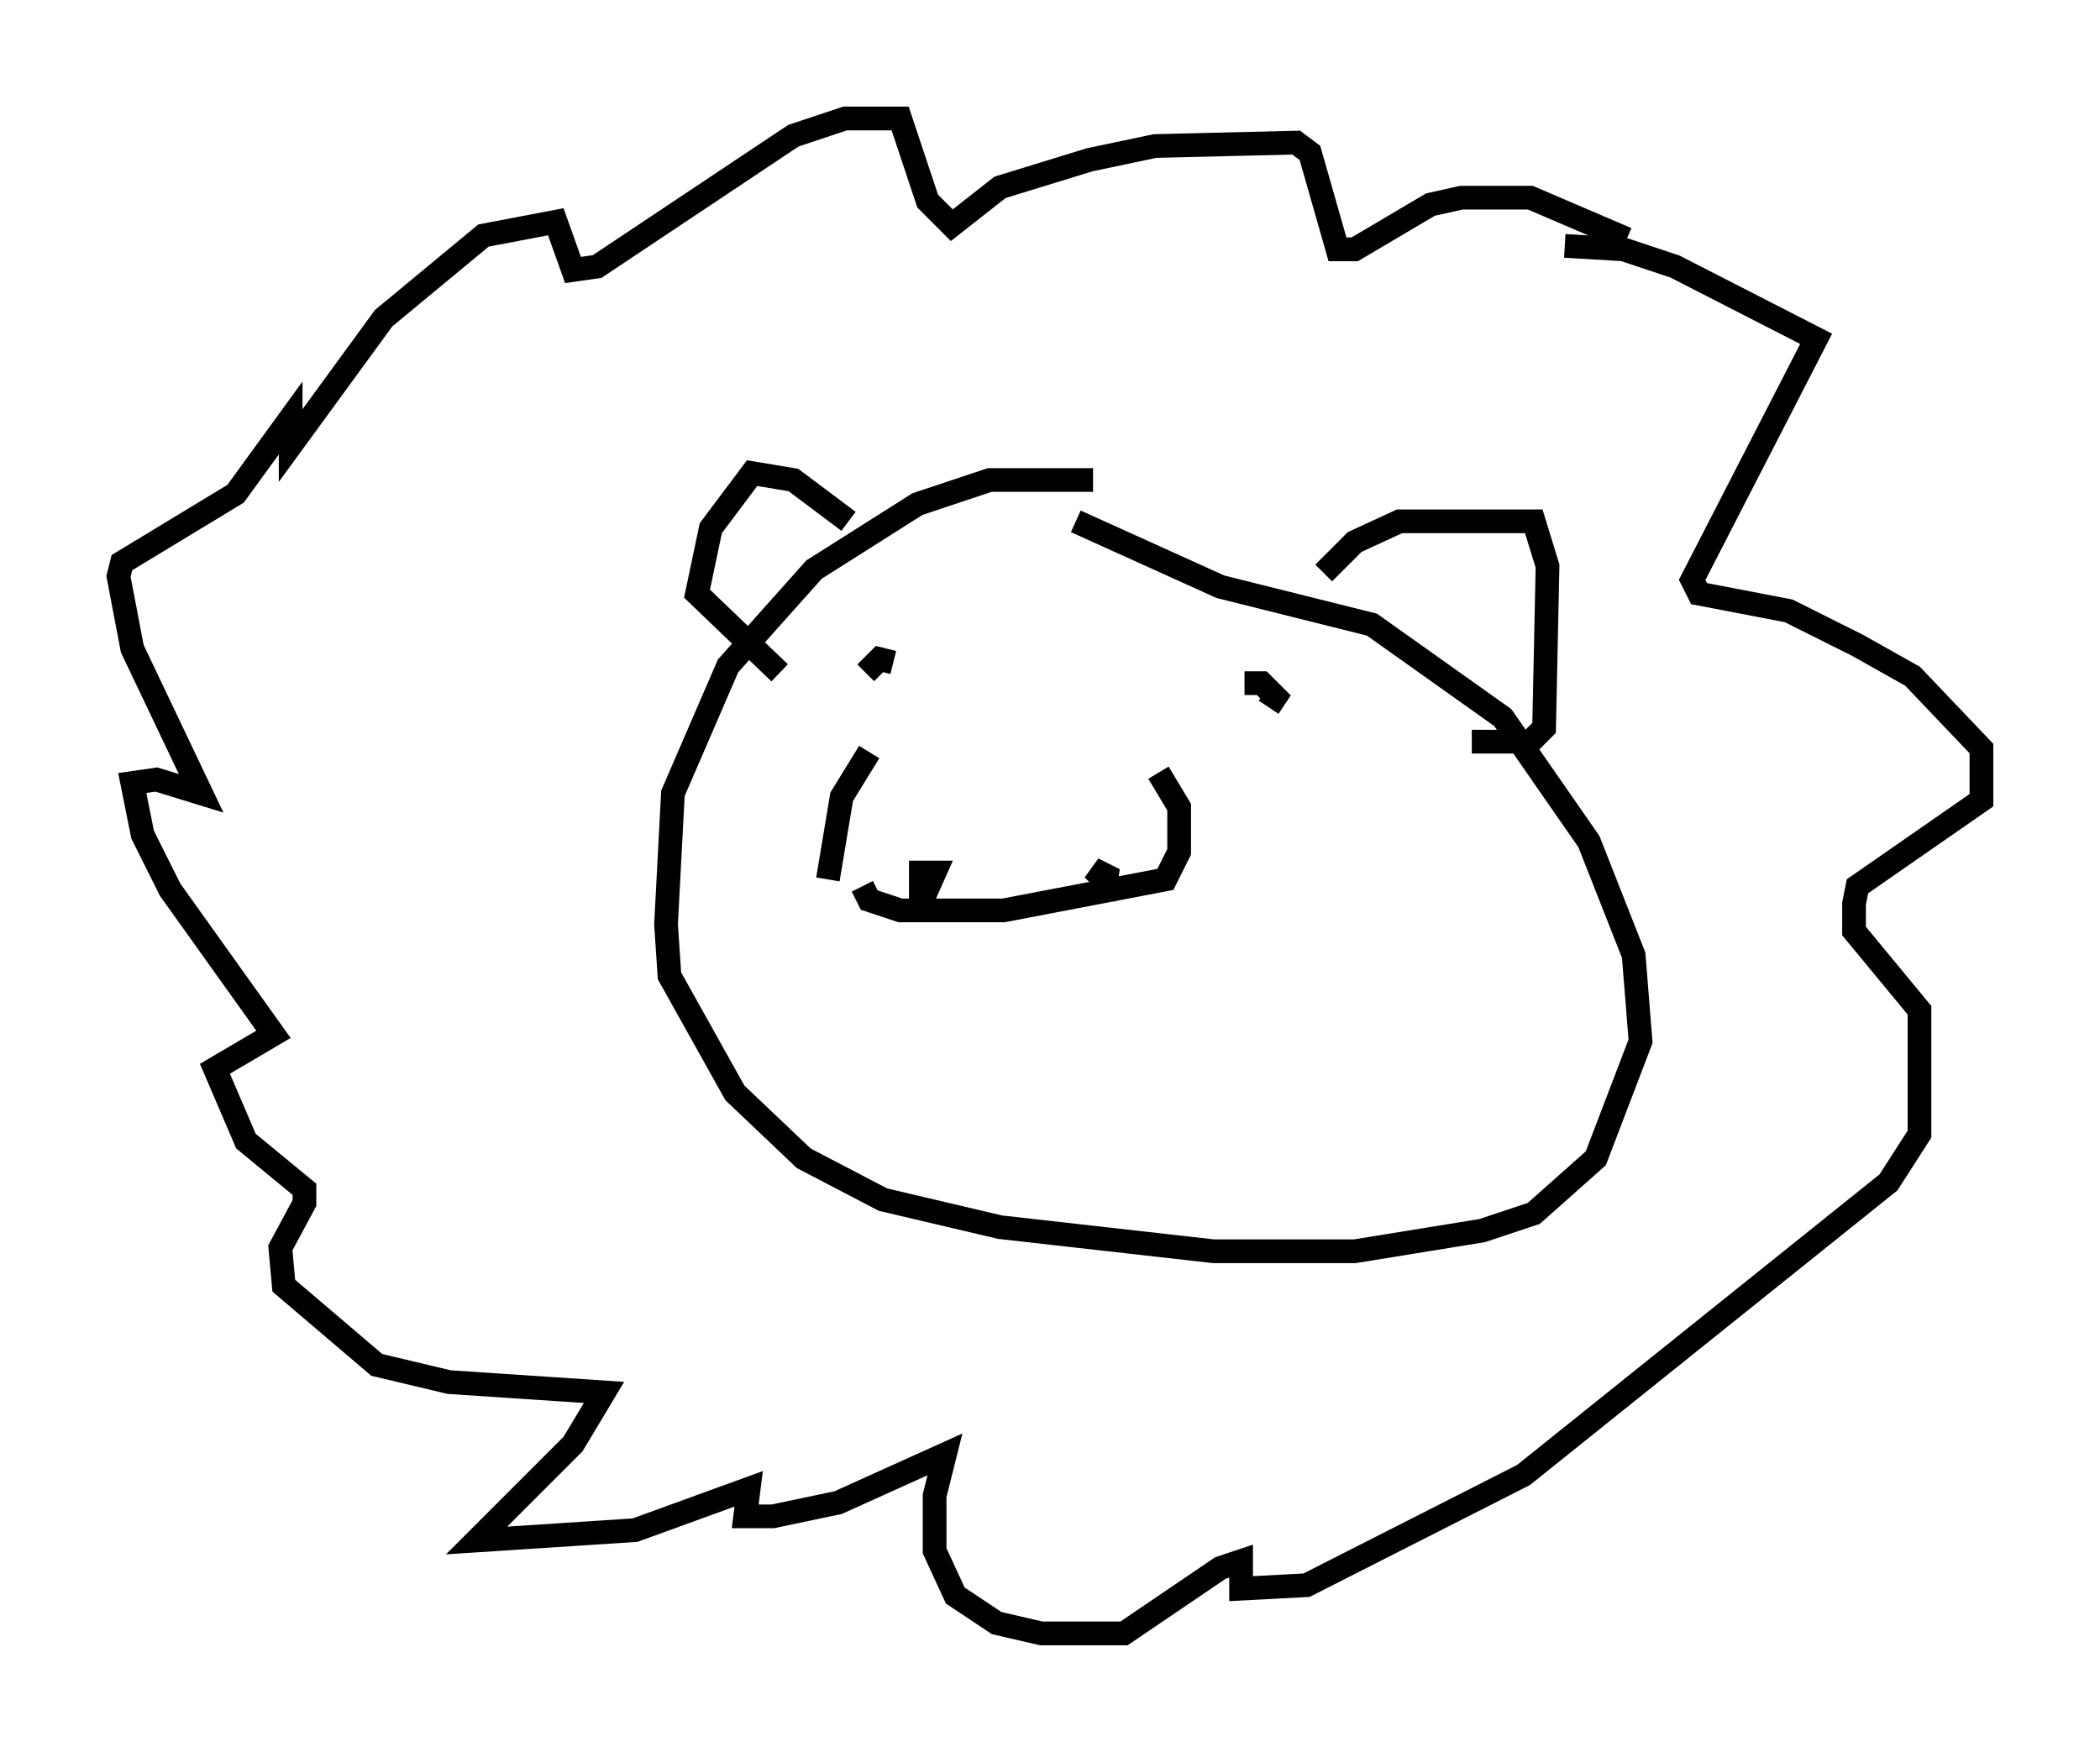 <?xml version="1.0" encoding="utf-8" ?>
<svg baseProfile="full" height="73.91" version="1.1" width="88.581" xmlns="http://www.w3.org/2000/svg" xmlns:ev="http://www.w3.org/2001/xml-events" xmlns:xlink="http://www.w3.org/1999/xlink"><defs /><rect fill="white" height="73.91" width="88.581" x="0" y="0" /><path d="M37.246, 31.726 m-0.581, 0.0 l-1.162, 1.888 -0.581, 3.486 m13.944, -4.503 l0.872, 1.453 0.0, 1.888 l-0.581, 1.162 -6.827, 1.307 l-4.358, 0.0 -1.307, -0.436 l-0.291, -0.581 m2.469, 0.726 l0.0, -1.307 0.581, 0.0 l-0.581, 1.307 m7.844, -0.872 l-0.581, -0.581 0.581, 0.291 l-0.145, 1.017 m-0.436, -17.721 l-4.358, 0.0 -3.05, 1.017 l-4.358, 2.76 -3.631, 4.067 l-2.324, 5.374 -0.291, 5.52 l0.145, 2.179 2.76, 4.939 l2.905, 2.76 3.341, 1.743 l4.939, 1.162 9.006, 1.017 l5.955, 0.0 5.374, -0.872 l2.179, -0.726 2.615, -2.324 l1.888, -4.939 -0.291, -3.631 l-1.888, -4.793 -3.631, -5.229 l-5.52, -3.922 -6.391, -1.598 l-6.101, -2.76 m7.117, 6.827 l0.726, 0.0 0.581, 0.581 l-0.291, 0.436 m2.324, -5.665 l1.307, -1.307 1.888, -0.872 l5.665, 0.0 0.581, 1.888 l-0.145, 6.827 -0.581, 0.581 l-2.469, 0.0 m-26.29, -9.296 l-2.324, -1.743 -1.743, -0.291 l-1.743, 2.324 -0.581, 2.76 l3.486, 3.341 m3.631, 0.0 l0.581, -0.581 0.581, 0.145 m28.324, -17.575 l2.469, 0.145 2.179, 0.726 l5.955, 3.05 -5.229, 10.168 l0.291, 0.581 3.777, 0.726 l2.905, 1.453 2.324, 1.307 l2.905, 3.05 0.0, 2.179 l-5.229, 3.631 -0.145, 0.726 l0.0, 1.162 2.76, 3.341 l0.0, 5.229 -1.307, 2.034 l-15.397, 12.346 -9.151, 4.648 l-2.76, 0.145 0.0, -1.162 l-0.872, 0.291 -4.067, 2.76 l-3.486, 0.0 -1.888, -0.436 l-1.743, -1.162 -0.872, -1.888 l0.0, -2.324 0.436, -1.743 l-4.503, 2.034 -2.76, 0.581 l-1.162, 0.0 0.145, -1.162 l-4.793, 1.743 -6.682, 0.436 l4.067, -4.067 1.307, -2.179 l-6.536, -0.436 -3.05, -0.726 l-3.922, -3.341 -0.145, -1.598 l1.017, -1.888 0.0, -0.581 l-2.469, -2.034 -1.307, -3.05 l2.469, -1.453 -4.358, -6.101 l-1.162, -2.324 -0.436, -2.179 l1.017, -0.145 1.888, 0.581 l-2.905, -6.101 -0.581, -3.05 l0.145, -0.581 4.793, -2.905 l2.324, -3.196 0.0, 1.162 l3.922, -5.374 4.212, -3.486 l3.05, -0.581 0.726, 2.034 l1.017, -0.145 8.279, -5.52 l2.179, -0.726 2.324, 0.0 l1.162, 3.486 1.017, 1.017 l2.034, -1.598 3.777, -1.162 l2.76, -0.581 5.955, -0.145 l0.581, 0.436 1.162, 4.067 l0.726, 0.0 3.196, -1.888 l1.307, -0.291 2.905, 0.0 l4.067, 1.743 " fill="none" stroke="black" stroke-width="1" /></svg>